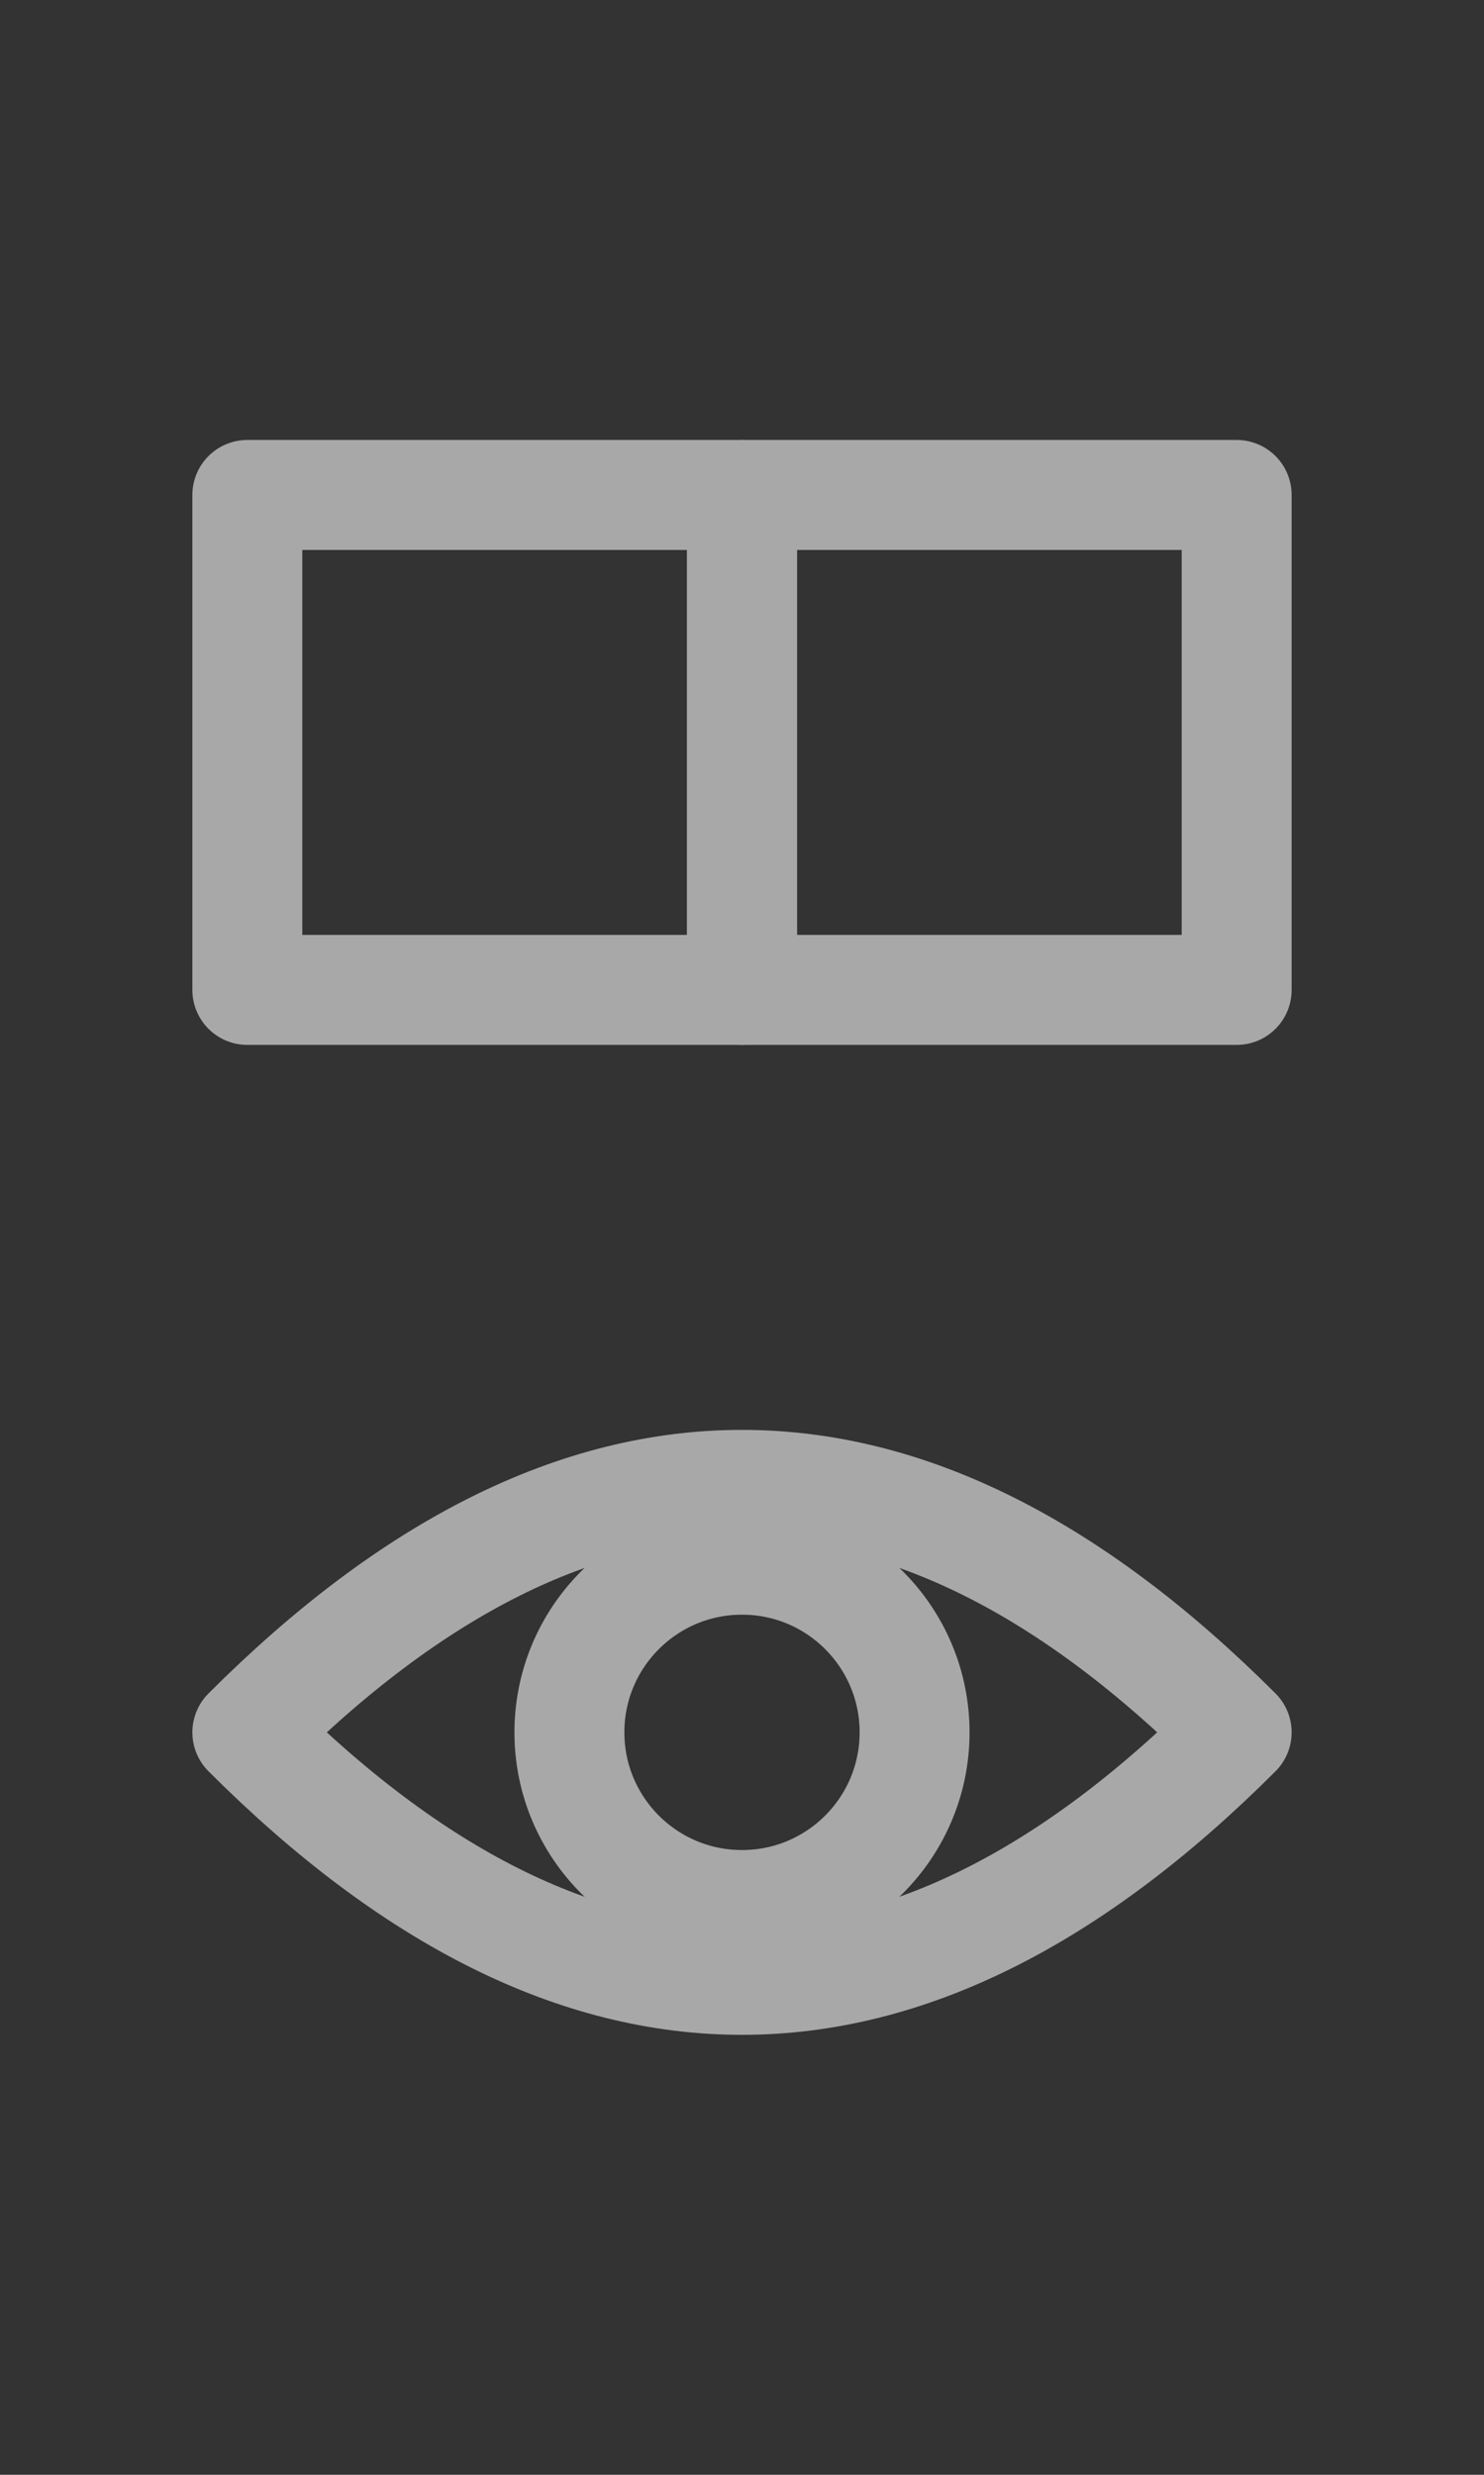 <svg id="Icon" xmlns="http://www.w3.org/2000/svg" viewBox="0 0 54 90"><defs><style>.cls-1{fill:#333;}.cls-2{fill:none;stroke:#a8a8a8;stroke-linecap:round;stroke-linejoin:round;stroke-width:4px;}</style></defs><rect id="Background" class="cls-1" width="54" height="90"/><path class="cls-2" d="M63,63Q45,81,27,63,45,45,63,63Z" transform="translate(-18)"/><rect class="cls-2" x="9" y="18" width="18" height="18"/><rect class="cls-2" x="27" y="18" width="18" height="18"/><circle class="cls-2" cx="27" cy="63" r="6.28"/></svg>